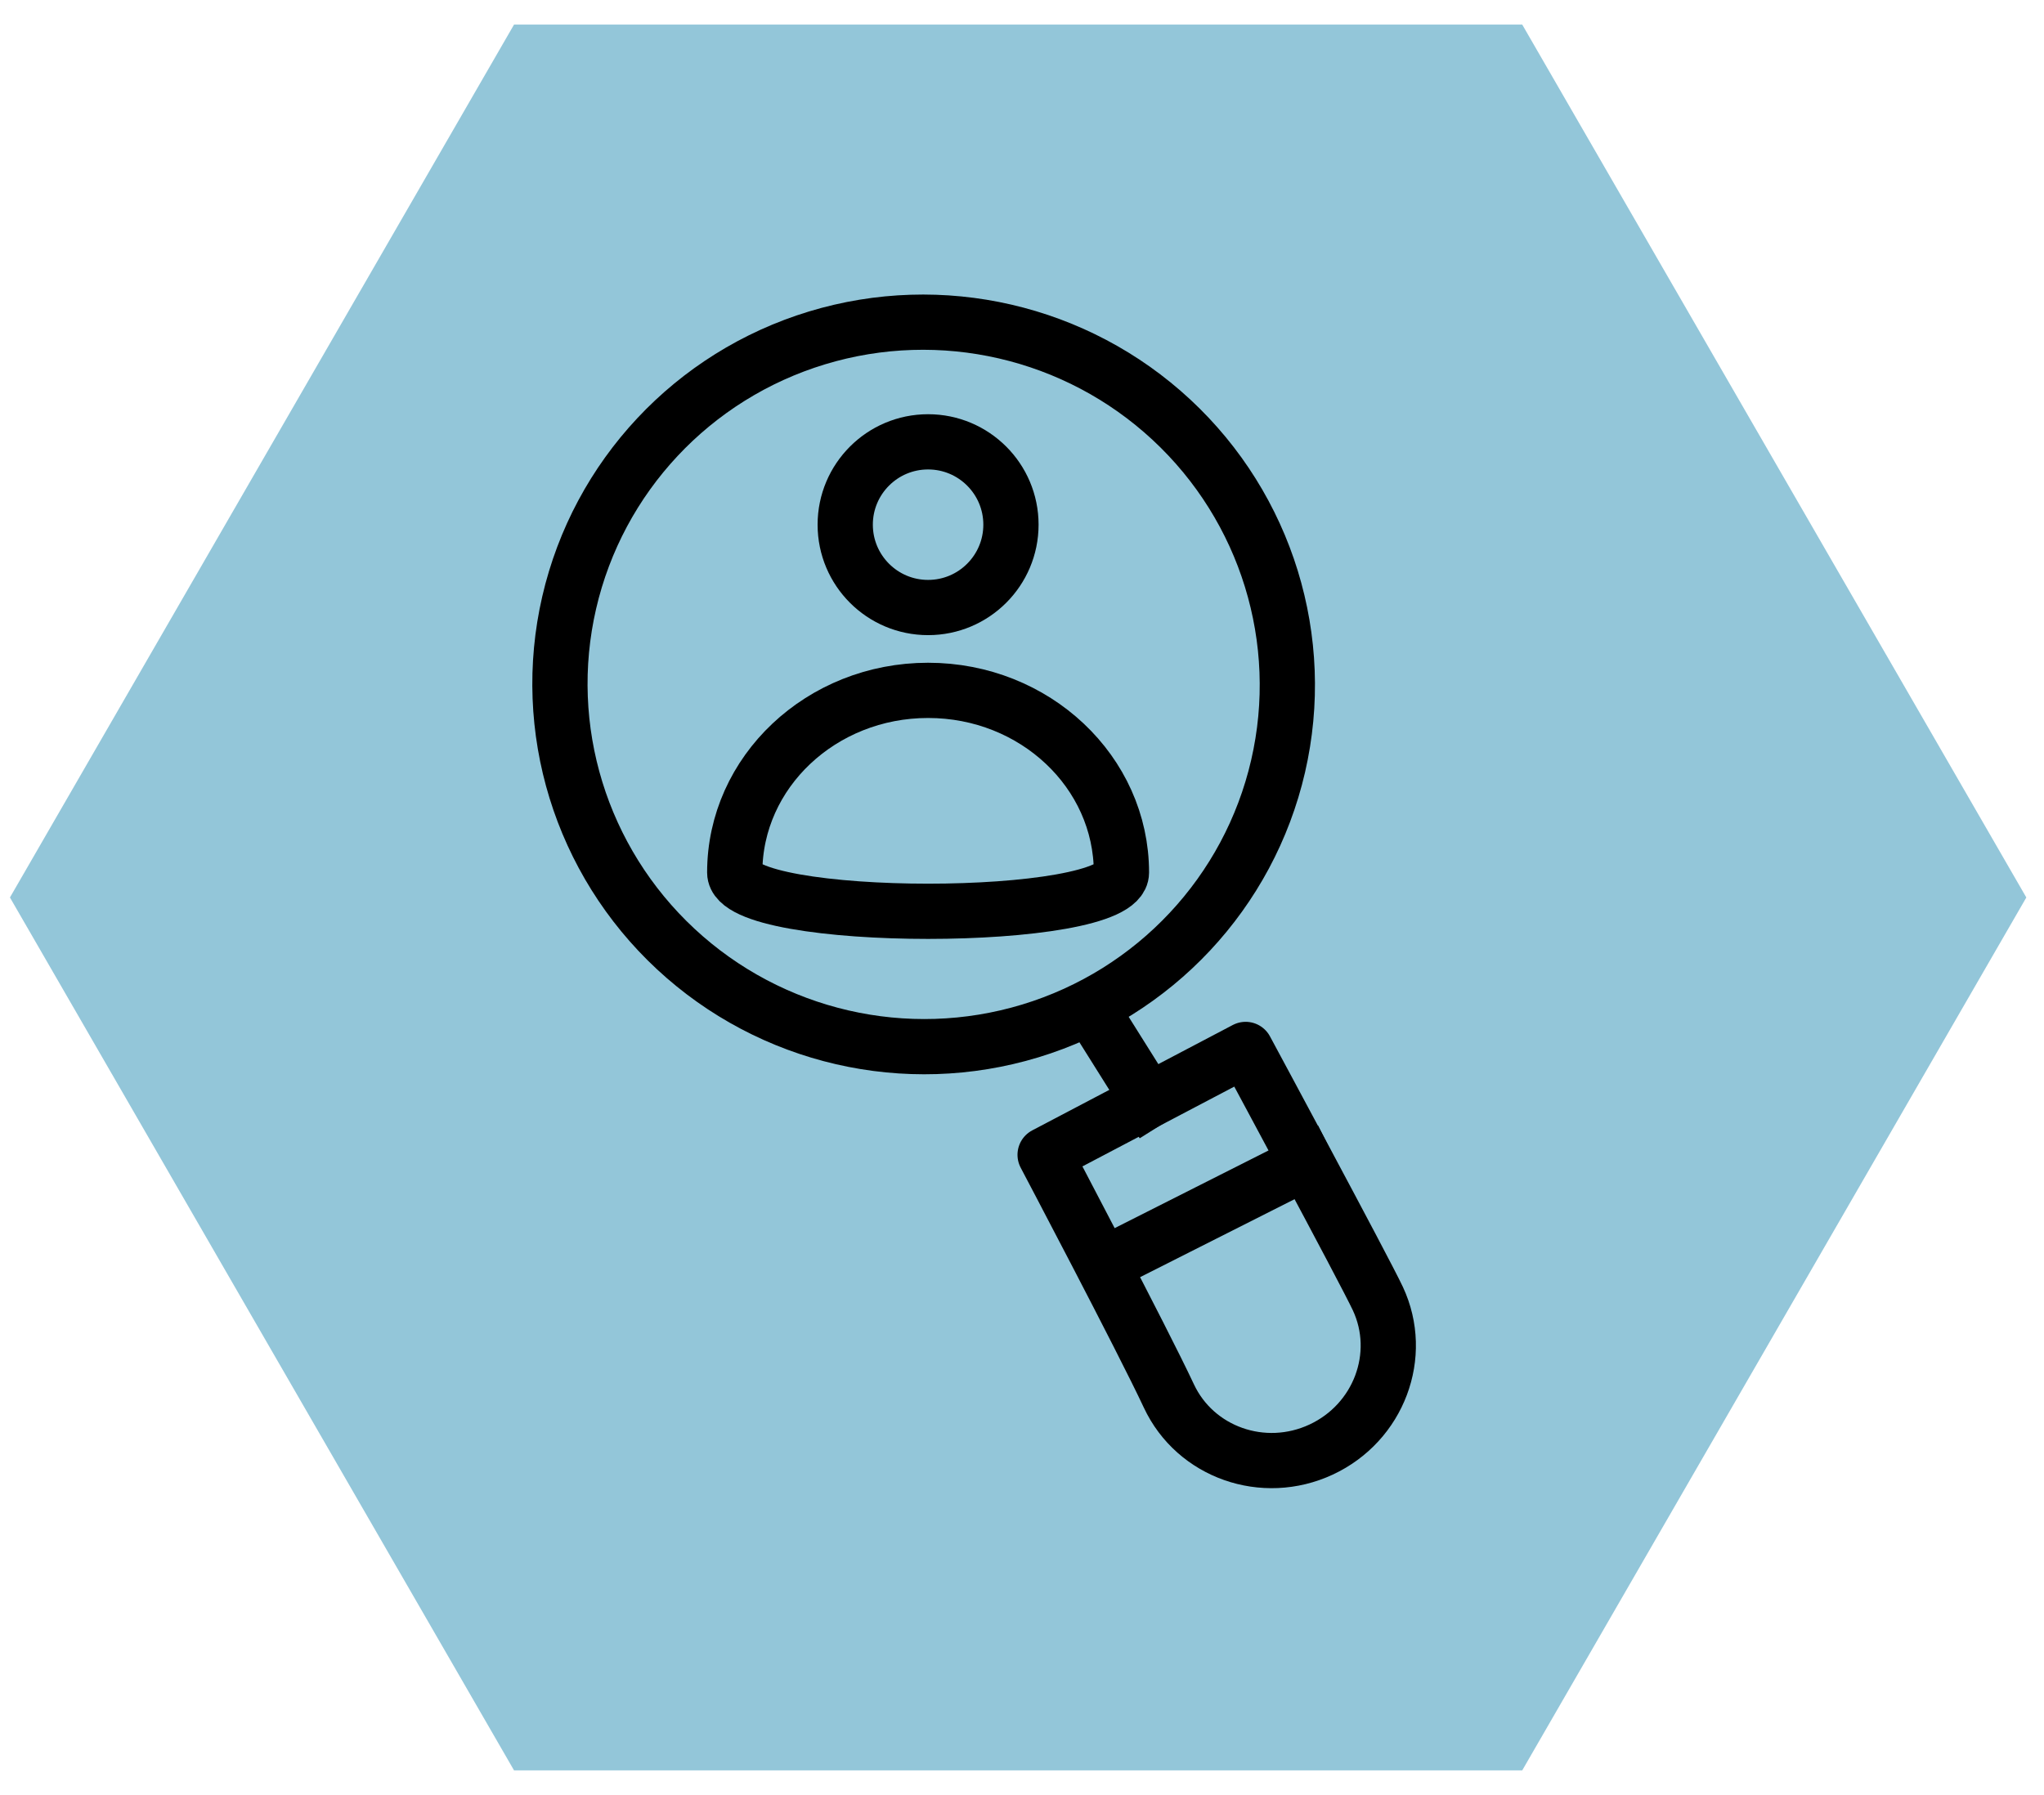 <?xml version="1.0" encoding="UTF-8"?>
<svg width="74px" height="65px" viewBox="0 0 74 65" version="1.1" xmlns="http://www.w3.org/2000/svg" xmlns:xlink="http://www.w3.org/1999/xlink">
    <!-- Generator: Sketch 55.2 (78181) - https://sketchapp.com -->
    <title>Group 6</title>
    <desc>Created with Sketch.</desc>
    <g id="High-Fi-Flow-(FINAL)" stroke="none" stroke-width="1" fill="none" fill-rule="evenodd">
        <g id="Concept-Report-V1" transform="translate(-1022, -1894)">
            <g id="Group-6" transform="translate(1008.36, 1876)">
                <polygon id="Polygon-Copy-3" fill="#93C6D9" transform="translate(50.5, 50.5) rotate(-330) translate(-50.5, -50.5) " points="50.5 14 82.11 32.25 82.11 68.75 50.5 87 18.89 68.75 18.89 32.25"></polygon>
                <g id="Icon/Team" transform="translate(24.64, 23)" stroke="#000000">
                    <g id="Group" transform="translate(25.235, 25.517) rotate(-26) translate(-25.235, -25.517) translate(6.235, 0.517)">
                        <path d="M19.913,49.832 C22.218,49.833 24.085,48.004 24.084,45.746 C24.083,44.612 23.559,35.545 23.559,35.545 C23.559,35.545 15.367,35.935 15.367,35.935 C15.367,35.935 15.736,43.483 15.737,45.741 C15.739,47.999 17.608,49.831 19.913,49.832 Z" id="Oval" stroke-width="2" stroke-linejoin="round" transform="translate(19.726, 42.689) rotate(1) translate(-19.726, -42.689) "></path>
                        <path d="M16.657,42.908 L22.905,37.704" id="Line" stroke-width="2" stroke-linecap="square" transform="translate(19.781, 40.306) rotate(39) translate(-19.781, -40.306) "></path>
                        <ellipse id="Oval" stroke-width="2" transform="translate(19, 18.622) rotate(39) translate(-19, -18.622) " cx="19" cy="18.622" rx="13.17" ry="13.115"></ellipse>
                        <path d="M18.242,32.655 L20.799,35.202" id="Line-34" stroke-width="2" stroke-linecap="square" transform="translate(19.521, 33.929) rotate(39) translate(-19.521, -33.929) "></path>
                    </g>
                    <g id="Group-2" transform="translate(15.6, 11)">
                        <path d="M14,15.597 C14,11.954 10.866,9 7,9 C3.134,9 0,11.954 0,15.597 C0,17.468 14,17.468 14,15.597 Z" id="Oval" stroke-width="2"></path>
                        <circle id="Oval" stroke-width="2" cx="7" cy="3" r="3"></circle>
                    </g>
                </g>
            </g>
        </g>
    </g>
</svg>
